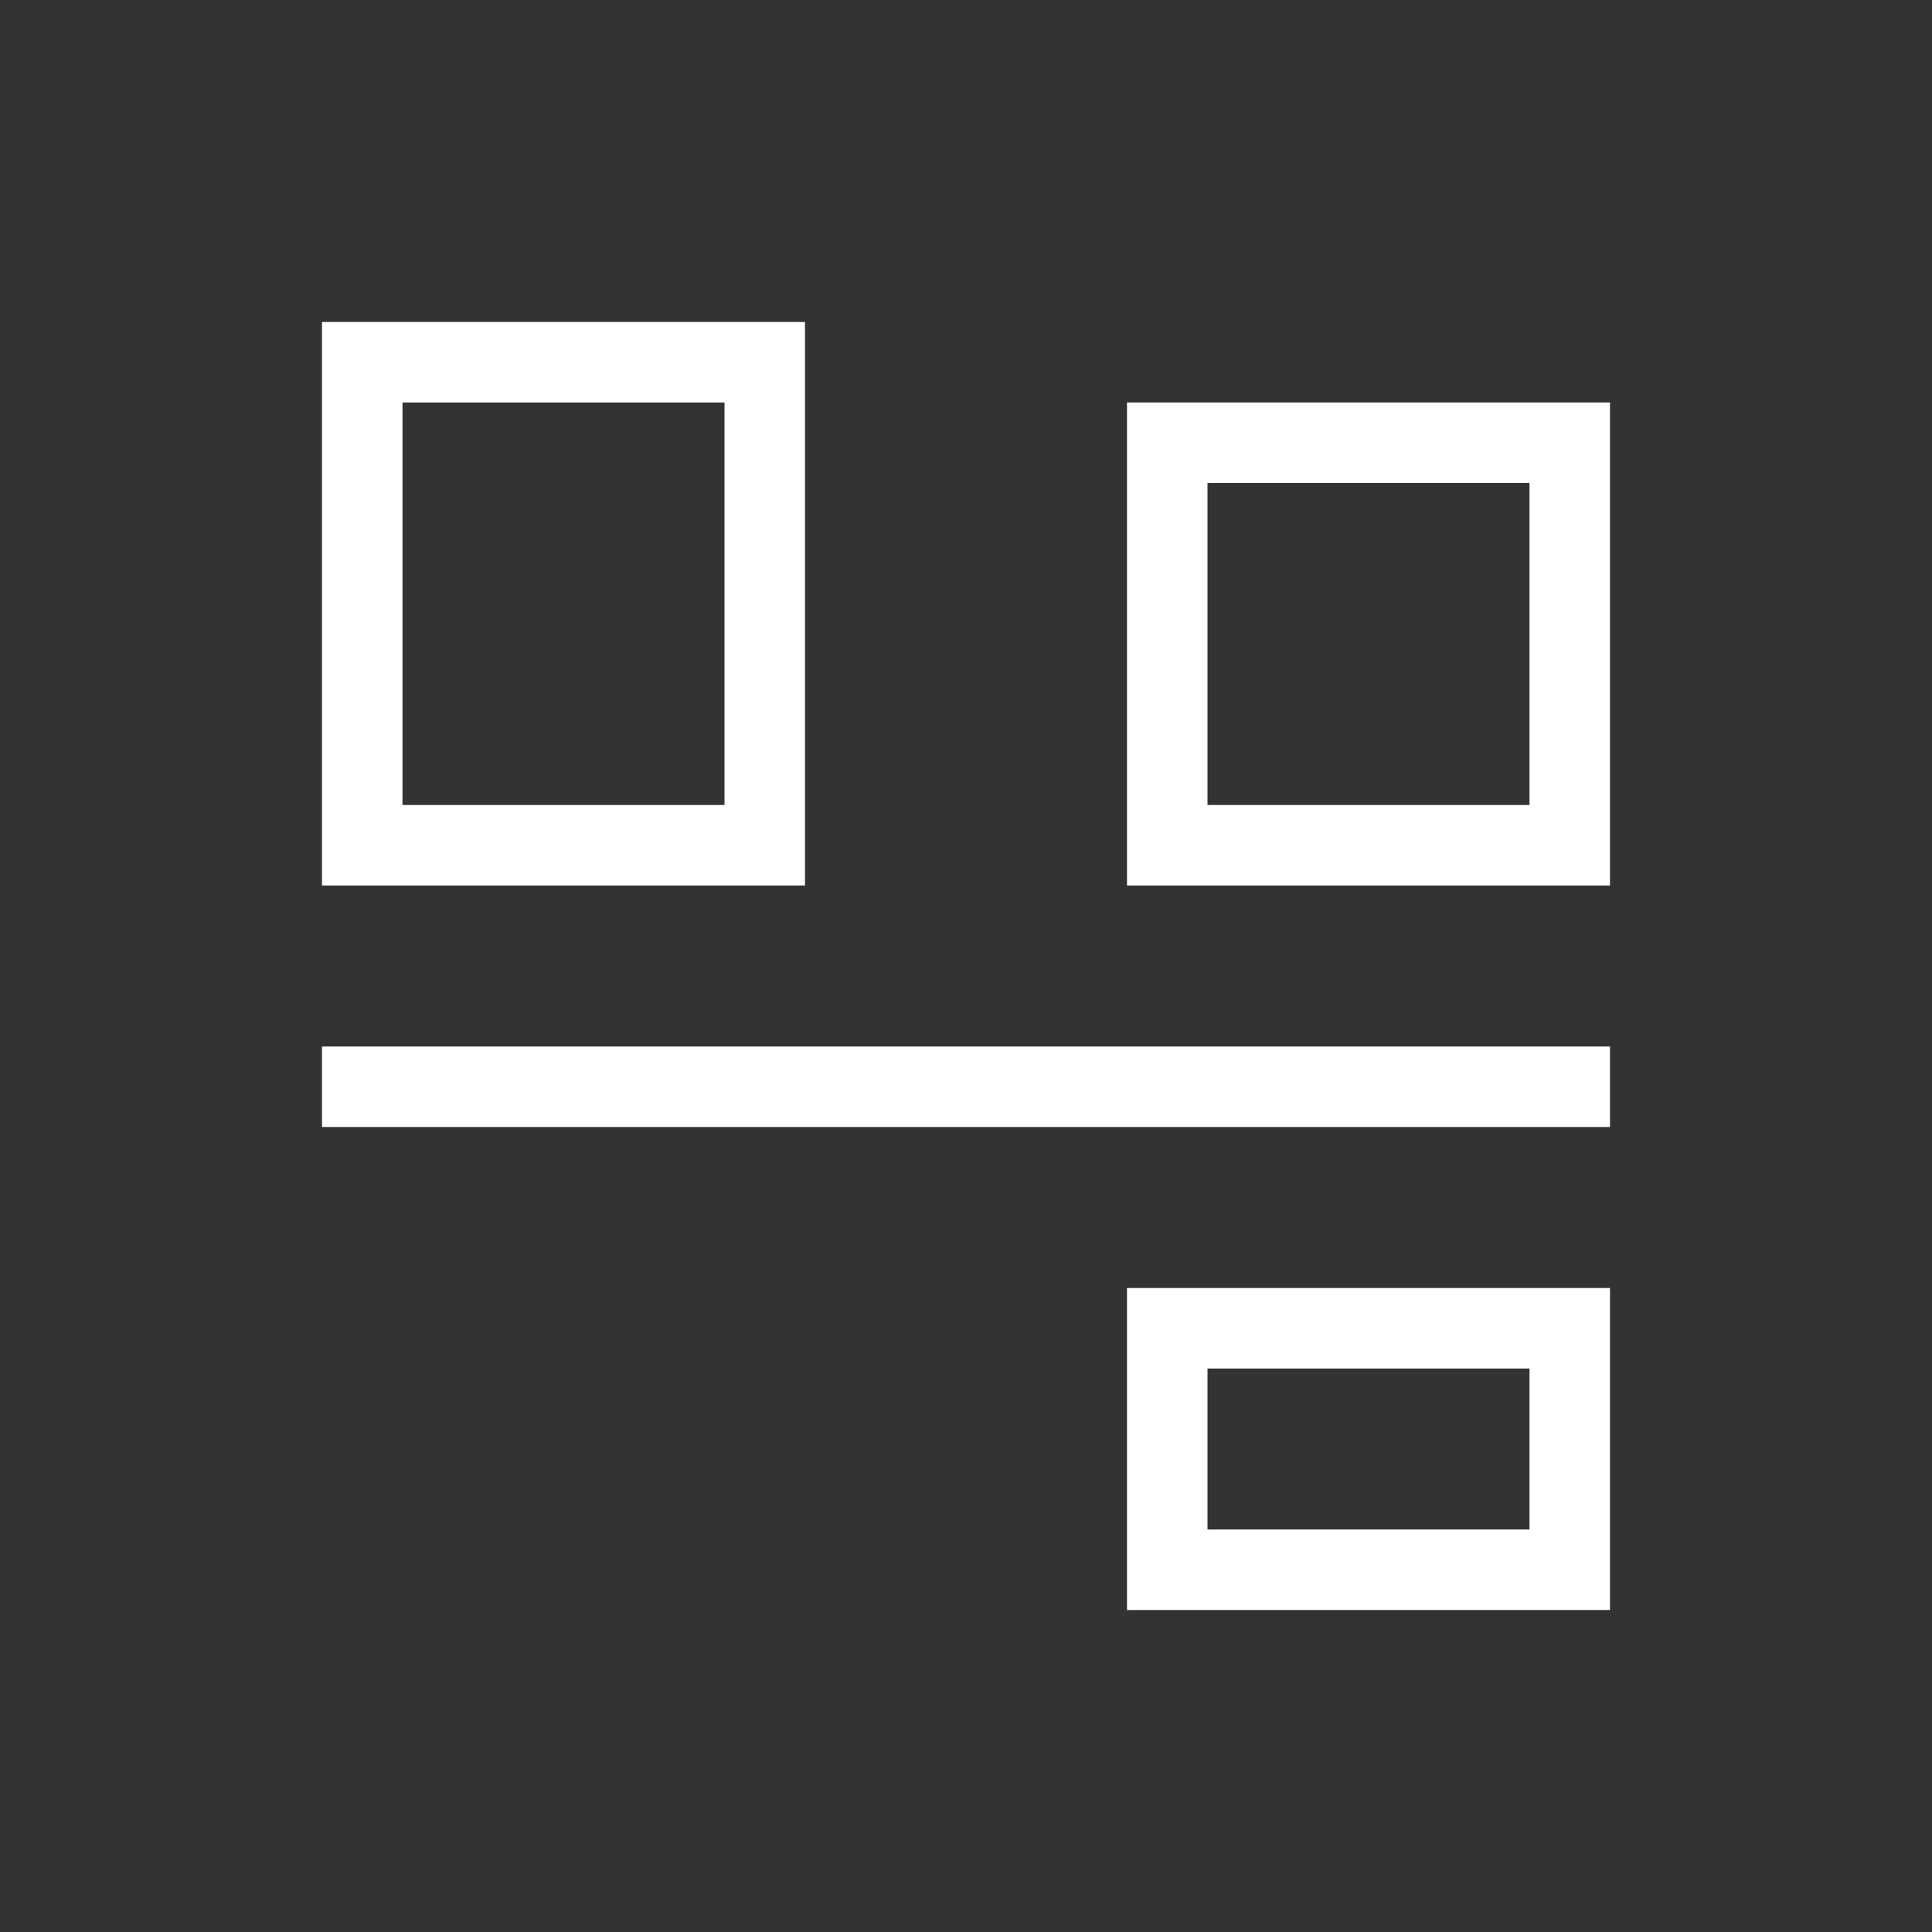 <svg xmlns="http://www.w3.org/2000/svg" xmlns:svg="http://www.w3.org/2000/svg" id="svg3760" width="24" height="24" version="1.1" viewBox="0 0 24 24"><rect x="0" y="0" width="24" height="24" fill="#333333" stroke="none"/><g id="layer1" transform="translate(-552.723,-582.119)"><path id="rect4165-3" fill="#fff" fill-opacity="1" stroke="none" d="M 3,3 3,4 3,10 9,10 9,9 9,3 8,3 3,3 Z M 4,4 8,4 8,9 4,9 4,4 Z m 9,0 0,6 5,0 1,0 0,-1 0,-4 0,-1 -1,0 -4,0 -1,0 z m 1,1 4,0 0,4 -4,0 0,-4 z m -11,7 0,1 16,0 0,-1 -16,0 z m 10,3 0,1 0,3 6,0 0,-1 0,-3 -1,0 -5,0 z m 1,1 4,0 0,2 -4,0 0,-2 z" opacity="1" transform="translate(553.723,583.119)"/><rect id="rect4151" width="4" height="2" x="567.723" y="599.119" fill="#c66d14" fill-opacity="0" stroke="none" stroke-dasharray="none" stroke-dashoffset="0" stroke-linecap="square" stroke-linejoin="miter" stroke-miterlimit="4" stroke-opacity="1" stroke-width=".1" opacity=".3"/></g></svg>